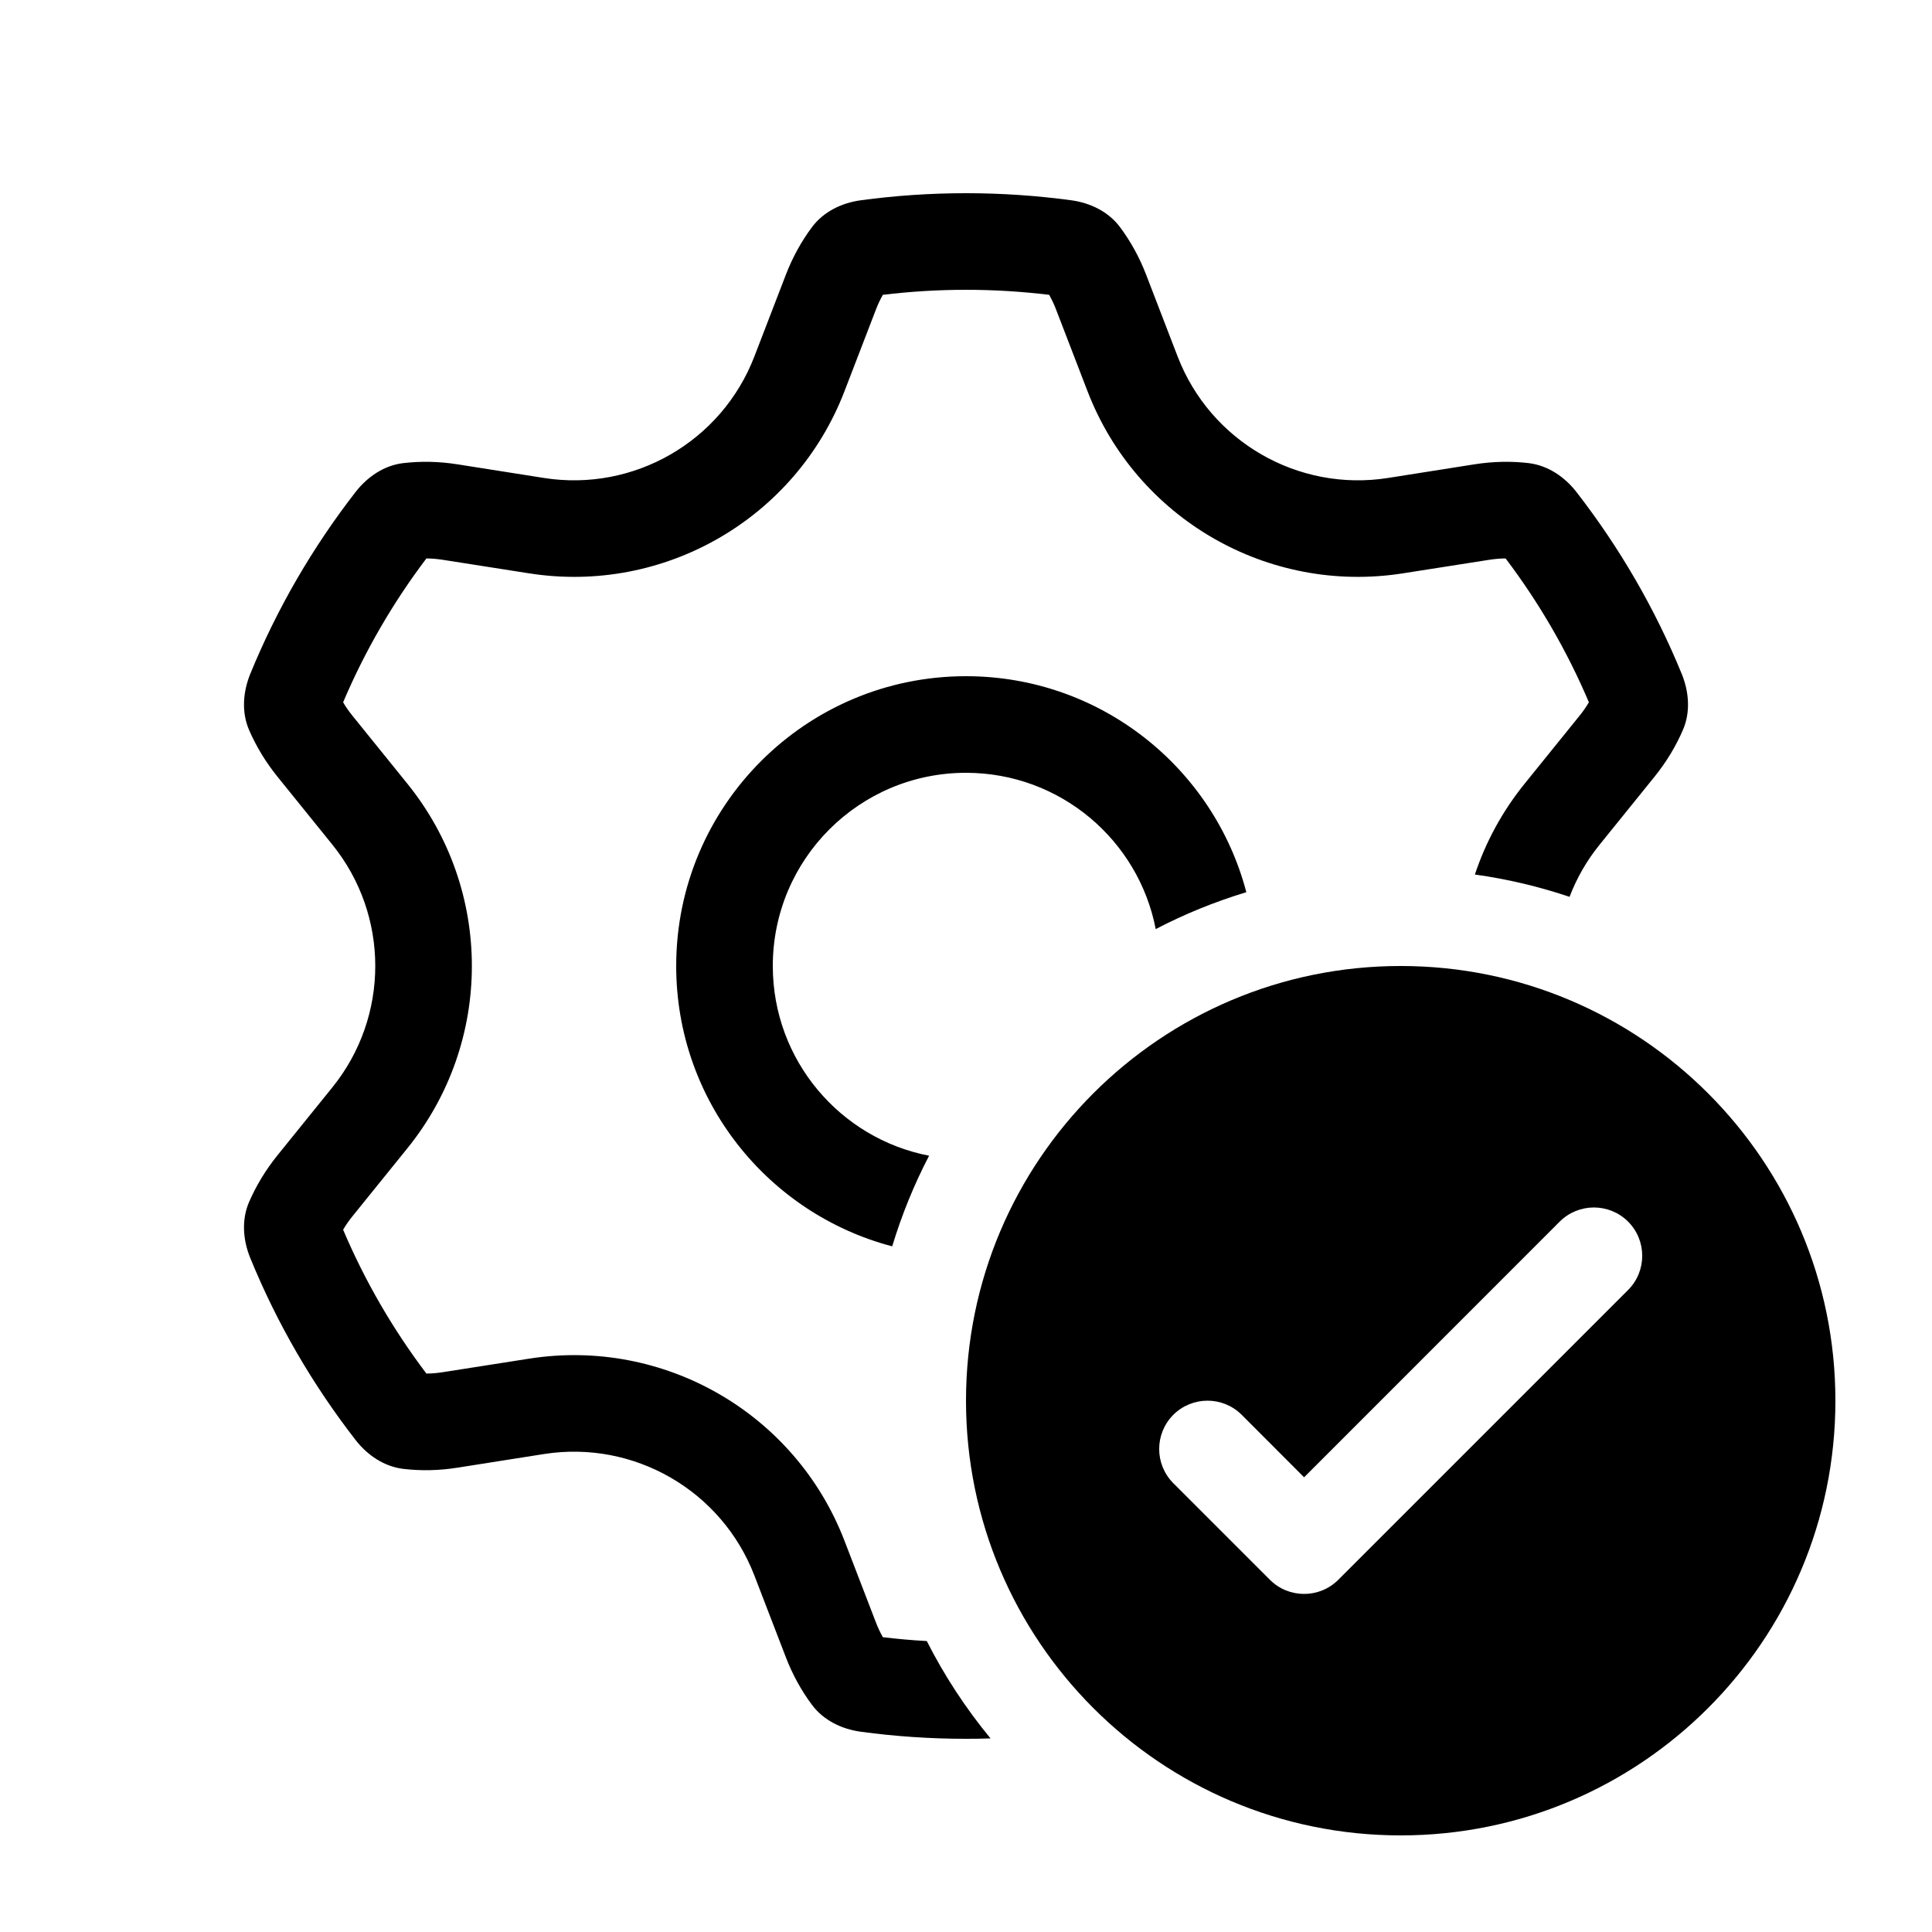 <svg  viewBox="0 0 20 20"  xmlns="http://www.w3.org/2000/svg">
<path fill-rule="evenodd" clip-rule="evenodd" d="M17.422 7.555C17.501 7.372 17.485 7.164 17.41 6.978C17.132 6.298 16.763 5.665 16.319 5.093C16.196 4.935 16.023 4.818 15.824 4.794C15.645 4.773 15.457 4.776 15.261 4.807L14.368 4.948C13.437 5.094 12.53 4.57 12.191 3.691L11.866 2.847C11.795 2.662 11.703 2.497 11.595 2.352C11.475 2.191 11.287 2.1 11.088 2.073C10.732 2.025 10.369 2 10 2C9.631 2 9.268 2.025 8.912 2.073C8.713 2.1 8.525 2.191 8.405 2.352C8.297 2.497 8.205 2.662 8.134 2.847L7.809 3.691C7.47 4.57 6.563 5.094 5.632 4.948L4.738 4.807C4.543 4.776 4.355 4.773 4.176 4.794C3.977 4.817 3.804 4.935 3.681 5.093C3.237 5.665 2.868 6.298 2.59 6.978C2.515 7.164 2.499 7.372 2.578 7.556C2.65 7.722 2.747 7.885 2.872 8.04L3.44 8.743C4.033 9.476 4.033 10.524 3.44 11.257L2.872 11.96C2.747 12.115 2.65 12.278 2.578 12.444C2.499 12.628 2.515 12.836 2.59 13.021C2.868 13.702 3.237 14.335 3.681 14.907C3.804 15.065 3.977 15.182 4.176 15.206C4.355 15.227 4.543 15.224 4.738 15.193L5.632 15.052C6.563 14.906 7.47 15.43 7.809 16.309L8.134 17.153C8.205 17.338 8.297 17.503 8.405 17.648C8.525 17.809 8.713 17.9 8.912 17.927C9.268 17.975 9.631 18 10 18C10.085 18 10.17 17.999 10.254 17.996C9.999 17.687 9.777 17.349 9.594 16.988C9.441 16.98 9.289 16.966 9.139 16.948C9.113 16.901 9.088 16.85 9.067 16.794L8.742 15.95C8.234 14.63 6.873 13.845 5.476 14.065L4.583 14.205C4.524 14.214 4.468 14.219 4.414 14.219C4.069 13.763 3.778 13.263 3.552 12.73C3.579 12.683 3.612 12.636 3.65 12.589L4.218 11.886C5.107 10.786 5.107 9.214 4.218 8.114L3.65 7.411C3.612 7.364 3.579 7.317 3.552 7.27C3.778 6.737 4.069 6.237 4.414 5.781C4.468 5.781 4.524 5.786 4.583 5.795L5.476 5.935C6.873 6.155 8.234 5.37 8.742 4.05L9.067 3.206C9.088 3.15 9.113 3.099 9.139 3.052C9.421 3.018 9.708 3 10 3C10.292 3 10.579 3.018 10.861 3.052C10.887 3.099 10.912 3.15 10.933 3.206L11.258 4.05C11.766 5.37 13.127 6.155 14.524 5.935L15.417 5.795C15.476 5.786 15.533 5.781 15.586 5.781C15.931 6.237 16.222 6.737 16.448 7.27C16.421 7.317 16.388 7.364 16.35 7.411L15.782 8.114C15.55 8.401 15.379 8.719 15.268 9.053C15.606 9.1 15.933 9.178 16.248 9.284C16.321 9.092 16.425 8.909 16.56 8.743L17.128 8.04C17.253 7.885 17.35 7.722 17.422 7.555ZM12.902 9.236C12.564 7.949 11.393 7 10 7C8.343 7 7 8.343 7 10C7 11.393 7.949 12.564 9.236 12.902C9.335 12.575 9.463 12.261 9.618 11.964C8.696 11.786 8 10.974 8 10C8 8.895 8.895 8 10 8C10.974 8 11.786 8.696 11.964 9.618C12.261 9.463 12.575 9.335 12.902 9.236Z" />
<path fill-rule="evenodd" clip-rule="evenodd" d="M14.5 19C16.985 19 19 16.985 19 14.5C19 12.015 16.985 10 14.5 10C12.015 10 10 12.015 10 14.5C10 16.985 12.015 19 14.5 19ZM16.854 13.354C17.049 13.158 17.049 12.842 16.854 12.646C16.658 12.451 16.342 12.451 16.146 12.646L13.5 15.293L12.854 14.646C12.658 14.451 12.342 14.451 12.146 14.646C11.951 14.842 11.951 15.158 12.146 15.354L13.146 16.354C13.342 16.549 13.658 16.549 13.854 16.354L16.854 13.354Z" />
</svg>

